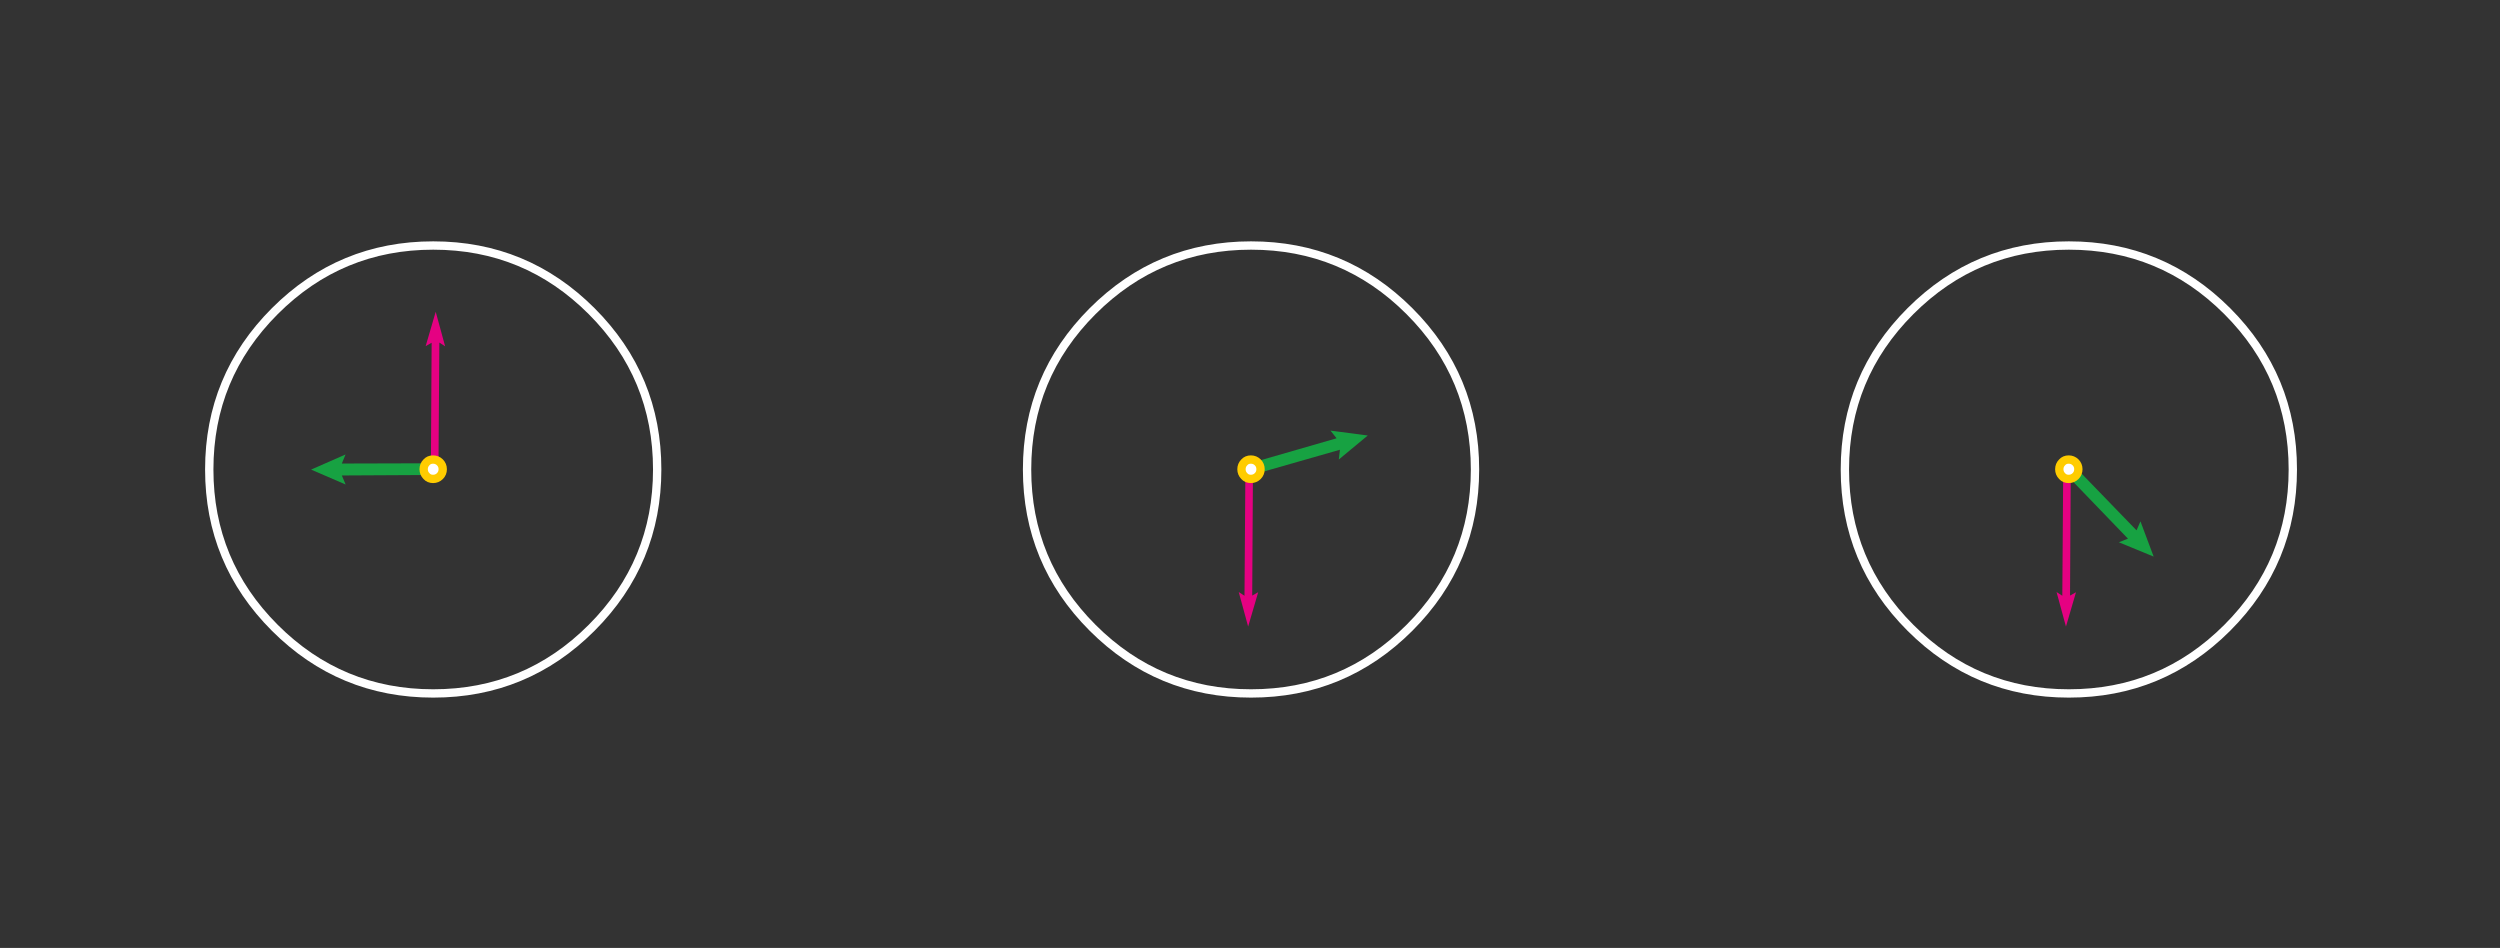 
<svg xmlns="http://www.w3.org/2000/svg" version="1.1" xmlns:xlink="http://www.w3.org/1999/xlink" preserveAspectRatio="none" x="0px" y="0px" width="1200px" height="455px" viewBox="0 0 1200 455">
<rect x="0" y="0" width="1200" height="455" fill="#333333" stroke="none"/>
<defs>
<g id="Duplicate_Items_Folder_fbd3425_0_Layer0_0_MEMBER_0_FILL">
<path fill="#E50182" stroke="none" d="
M 32.45 -19.4
L 29.15 -19.55 -21.15 9.55 -21 6.25 -33 18.55 -16.35 14.35 -19.2 12.7 30.95 -16.4 32.45 -19.4 Z"/>
</g>

<g id="Duplicate_Items_Folder_fdbd4546_copy_6_0_Layer0_0_FILL">
<path fill="#17A242" stroke="none" d="
M 184.65 362.75
L 185.25 361.3 194.9 370.95 196.2 370.9 196.2 369.6 186.6 359.95 188.05 359.35 182.45 357.15 184.65 362.75 Z"/>
</g>

<g id="Duplicate_Items_Folder_fgnfmf_copy_1_Layer0_0_FILL">
<path fill="#FFFFFF" stroke="none" d="
M 197.8 370.9
Q 197.8 370.25 197.35 369.8 196.9 369.35 196.25 369.35 195.6 369.35 195.2 369.8 194.75 370.25 194.75 370.9 194.75 371.55 195.2 372 195.6 372.45 196.25 372.45 196.9 372.45 197.35 372 197.8 371.55 197.8 370.9 Z"/>
</g>

<g id="Duplicate_Items_Folder_fgnfmf_copy_3_Layer0_0_FILL">
<path fill="#FFFFFF" stroke="none" d="
M 197.8 370.9
Q 197.8 370.25 197.35 369.8 196.9 369.35 196.25 369.35 195.6 369.35 195.2 369.8 194.75 370.25 194.75 370.9 194.75 371.55 195.2 372 195.6 372.45 196.25 372.45 196.9 372.45 197.35 372 197.8 371.55 197.8 370.9 Z"/>
</g>

<g id="Duplicate_Items_Folder_fgnfmf_copy_5_Layer0_0_FILL">
<path fill="#FFFFFF" stroke="none" d="
M 197.8 370.9
Q 197.8 370.25 197.35 369.8 196.9 369.35 196.25 369.35 195.6 369.35 195.2 369.8 194.75 370.25 194.75 370.9 194.75 371.55 195.2 372 195.6 372.45 196.25 372.45 196.9 372.45 197.35 372 197.8 371.55 197.8 370.9 Z"/>
</g>

<path id="Duplicate_Items_Folder_fgnfmf_copy_1_Layer4_0_1_STROKES" stroke="#FFFFFF" stroke-width="4" stroke-linejoin="miter" stroke-linecap="butt" stroke-miterlimit="10" fill="none" d="
M 107.429 0.024
Q 107.429 44.527 75.954 76.003 44.478 107.479 -0.025 107.479 -44.529 107.479 -76.005 76.003 -107.48 44.527 -107.48 0.024 -107.48 -44.479 -76.005 -75.955 -44.529 -107.431 -0.025 -107.431 44.478 -107.431 75.954 -75.955 107.429 -44.479 107.429 0.024 Z"/>

<path id="Duplicate_Items_Folder_fgnfmf_copy_1_Layer0_0_1_STROKES" stroke="#FFCC00" stroke-width="4" stroke-linejoin="miter" stroke-linecap="butt" stroke-miterlimit="10" fill="none" d="
M 4.62 0.037
Q 4.62 1.988 3.269 3.339 1.918 4.69 -0.034 4.69 -1.985 4.69 -3.186 3.339 -4.537 1.988 -4.537 0.037 -4.537 -1.915 -3.186 -3.266 -1.985 -4.617 -0.034 -4.617 1.918 -4.617 3.269 -3.266 4.62 -1.915 4.62 0.037 Z"/>

<path id="Duplicate_Items_Folder_fgnfmf_copy_3_Layer4_0_1_STROKES" stroke="#FFFFFF" stroke-width="4" stroke-linejoin="miter" stroke-linecap="butt" stroke-miterlimit="10" fill="none" d="
M 107.429 0.024
Q 107.429 44.527 75.954 76.003 44.478 107.479 -0.025 107.479 -44.529 107.479 -76.005 76.003 -107.48 44.527 -107.48 0.024 -107.48 -44.479 -76.005 -75.955 -44.529 -107.431 -0.025 -107.431 44.478 -107.431 75.954 -75.955 107.429 -44.479 107.429 0.024 Z"/>

<path id="Duplicate_Items_Folder_fgnfmf_copy_3_Layer0_0_1_STROKES" stroke="#FFCC00" stroke-width="4" stroke-linejoin="miter" stroke-linecap="butt" stroke-miterlimit="10" fill="none" d="
M 4.62 0.037
Q 4.62 1.988 3.269 3.339 1.918 4.69 -0.034 4.69 -1.985 4.69 -3.186 3.339 -4.537 1.988 -4.537 0.037 -4.537 -1.915 -3.186 -3.266 -1.985 -4.617 -0.034 -4.617 1.918 -4.617 3.269 -3.266 4.62 -1.915 4.62 0.037 Z"/>

<path id="Duplicate_Items_Folder_fgnfmf_copy_5_Layer4_0_1_STROKES" stroke="#FFFFFF" stroke-width="4" stroke-linejoin="miter" stroke-linecap="butt" stroke-miterlimit="10" fill="none" d="
M 107.429 0.024
Q 107.429 44.527 75.954 76.003 44.478 107.479 -0.025 107.479 -44.529 107.479 -76.005 76.003 -107.48 44.527 -107.48 0.024 -107.48 -44.479 -76.005 -75.955 -44.529 -107.431 -0.025 -107.431 44.478 -107.431 75.954 -75.955 107.429 -44.479 107.429 0.024 Z"/>

<path id="Duplicate_Items_Folder_fgnfmf_copy_5_Layer0_0_1_STROKES" stroke="#FFCC00" stroke-width="4" stroke-linejoin="miter" stroke-linecap="butt" stroke-miterlimit="10" fill="none" d="
M 4.62 0.037
Q 4.62 1.988 3.269 3.339 1.918 4.69 -0.034 4.69 -1.985 4.69 -3.186 3.339 -4.537 1.988 -4.537 0.037 -4.537 -1.915 -3.186 -3.266 -1.985 -4.617 -0.034 -4.617 1.918 -4.617 3.269 -3.266 4.62 -1.915 4.62 0.037 Z"/>
</defs>

<g transform="matrix( 1, 0, 0, 1, 80.45,1) ">
<g transform="matrix( 1, 0, 0, 1, 127.5,224.35) ">
<g transform="matrix( 0.951, 0, 0, 0.951, 0.45,-1.45) ">
<use xlink:href="#Duplicate_Items_Folder_fgnfmf_copy_1_Layer4_0_1_STROKES" transform="matrix( 1.052, 0, 0, 1.052, -0.45,1.5) "/>
</g>

<g transform="matrix( -0.507, 0.862, -0.862, -0.507, 0.45,-37.85) ">
<g transform="matrix( 1, 0, 0, 1, 0,0) ">
<use xlink:href="#Duplicate_Items_Folder_fbd3425_0_Layer0_0_MEMBER_0_FILL"/>
</g>
</g>

<g transform="matrix( 0.709, 0.705, 0.705, -0.709, -29.3,-0.1) ">
<g transform="matrix( 3.002, 0, 0, 3.002, -568.4,-1092.95) ">
<use xlink:href="#Duplicate_Items_Folder_fdbd4546_copy_6_0_Layer0_0_FILL"/>
</g>
</g>

<g transform="matrix( 3.002, 0, 0, 3.002, -589.2,-1113.45) ">
<use xlink:href="#Duplicate_Items_Folder_fgnfmf_copy_1_Layer0_0_FILL"/>

<use xlink:href="#Duplicate_Items_Folder_fgnfmf_copy_1_Layer0_0_1_STROKES" transform="matrix( 0.333, 0, 0, 0.333, 196.25,370.85) "/>
</g>
</g>

<g transform="matrix( 1, 0, 0, 1, 520.05,224.35) ">
<g transform="matrix( 0.951, 0, 0, 0.951, 0.45,-1.45) ">
<use xlink:href="#Duplicate_Items_Folder_fgnfmf_copy_3_Layer4_0_1_STROKES" transform="matrix( 1.052, 0, 0, 1.052, -0.45,1.5) "/>
</g>

<g transform="matrix( 0.507, -0.862, 0.862, 0.507, -0.65,37.55) ">
<g transform="matrix( 1, 0, 0, 1, 0,0) ">
<use xlink:href="#Duplicate_Items_Folder_fbd3425_0_Layer0_0_MEMBER_0_FILL"/>
</g>
</g>

<g transform="matrix( -0.483, 0.875, -0.875, -0.483, 27.85,-8.25) ">
<g transform="matrix( 3.002, 0, 0, 3.002, -568.4,-1092.95) ">
<use xlink:href="#Duplicate_Items_Folder_fdbd4546_copy_6_0_Layer0_0_FILL"/>
</g>
</g>

<g transform="matrix( 3.002, 0, 0, 3.002, -589.2,-1113.45) ">
<use xlink:href="#Duplicate_Items_Folder_fgnfmf_copy_3_Layer0_0_FILL"/>

<use xlink:href="#Duplicate_Items_Folder_fgnfmf_copy_3_Layer0_0_1_STROKES" transform="matrix( 0.333, 0, 0, 0.333, 196.25,370.85) "/>
</g>
</g>

<g transform="matrix( 1, 0, 0, 1, 912.6,224.35) ">
<g transform="matrix( 0.951, 0, 0, 0.951, 0.45,-1.45) ">
<use xlink:href="#Duplicate_Items_Folder_fgnfmf_copy_5_Layer4_0_1_STROKES" transform="matrix( 1.052, 0, 0, 1.052, -0.45,1.5) "/>
</g>

<g transform="matrix( 0.507, -0.862, 0.862, 0.507, -0.65,37.55) ">
<g transform="matrix( 1, 0, 0, 1, 0,0) ">
<use xlink:href="#Duplicate_Items_Folder_fbd3425_0_Layer0_0_MEMBER_0_FILL"/>
</g>
</g>

<g transform="matrix( -1, -0.016, 0.016, -1, 20.35,20.7) ">
<g transform="matrix( 3.002, 0, 0, 3.002, -568.4,-1092.95) ">
<use xlink:href="#Duplicate_Items_Folder_fdbd4546_copy_6_0_Layer0_0_FILL"/>
</g>
</g>

<g transform="matrix( 3.002, 0, 0, 3.002, -589.2,-1113.45) ">
<use xlink:href="#Duplicate_Items_Folder_fgnfmf_copy_5_Layer0_0_FILL"/>

<use xlink:href="#Duplicate_Items_Folder_fgnfmf_copy_5_Layer0_0_1_STROKES" transform="matrix( 0.333, 0, 0, 0.333, 196.25,370.85) "/>
</g>
</g>
</g>
</svg>
